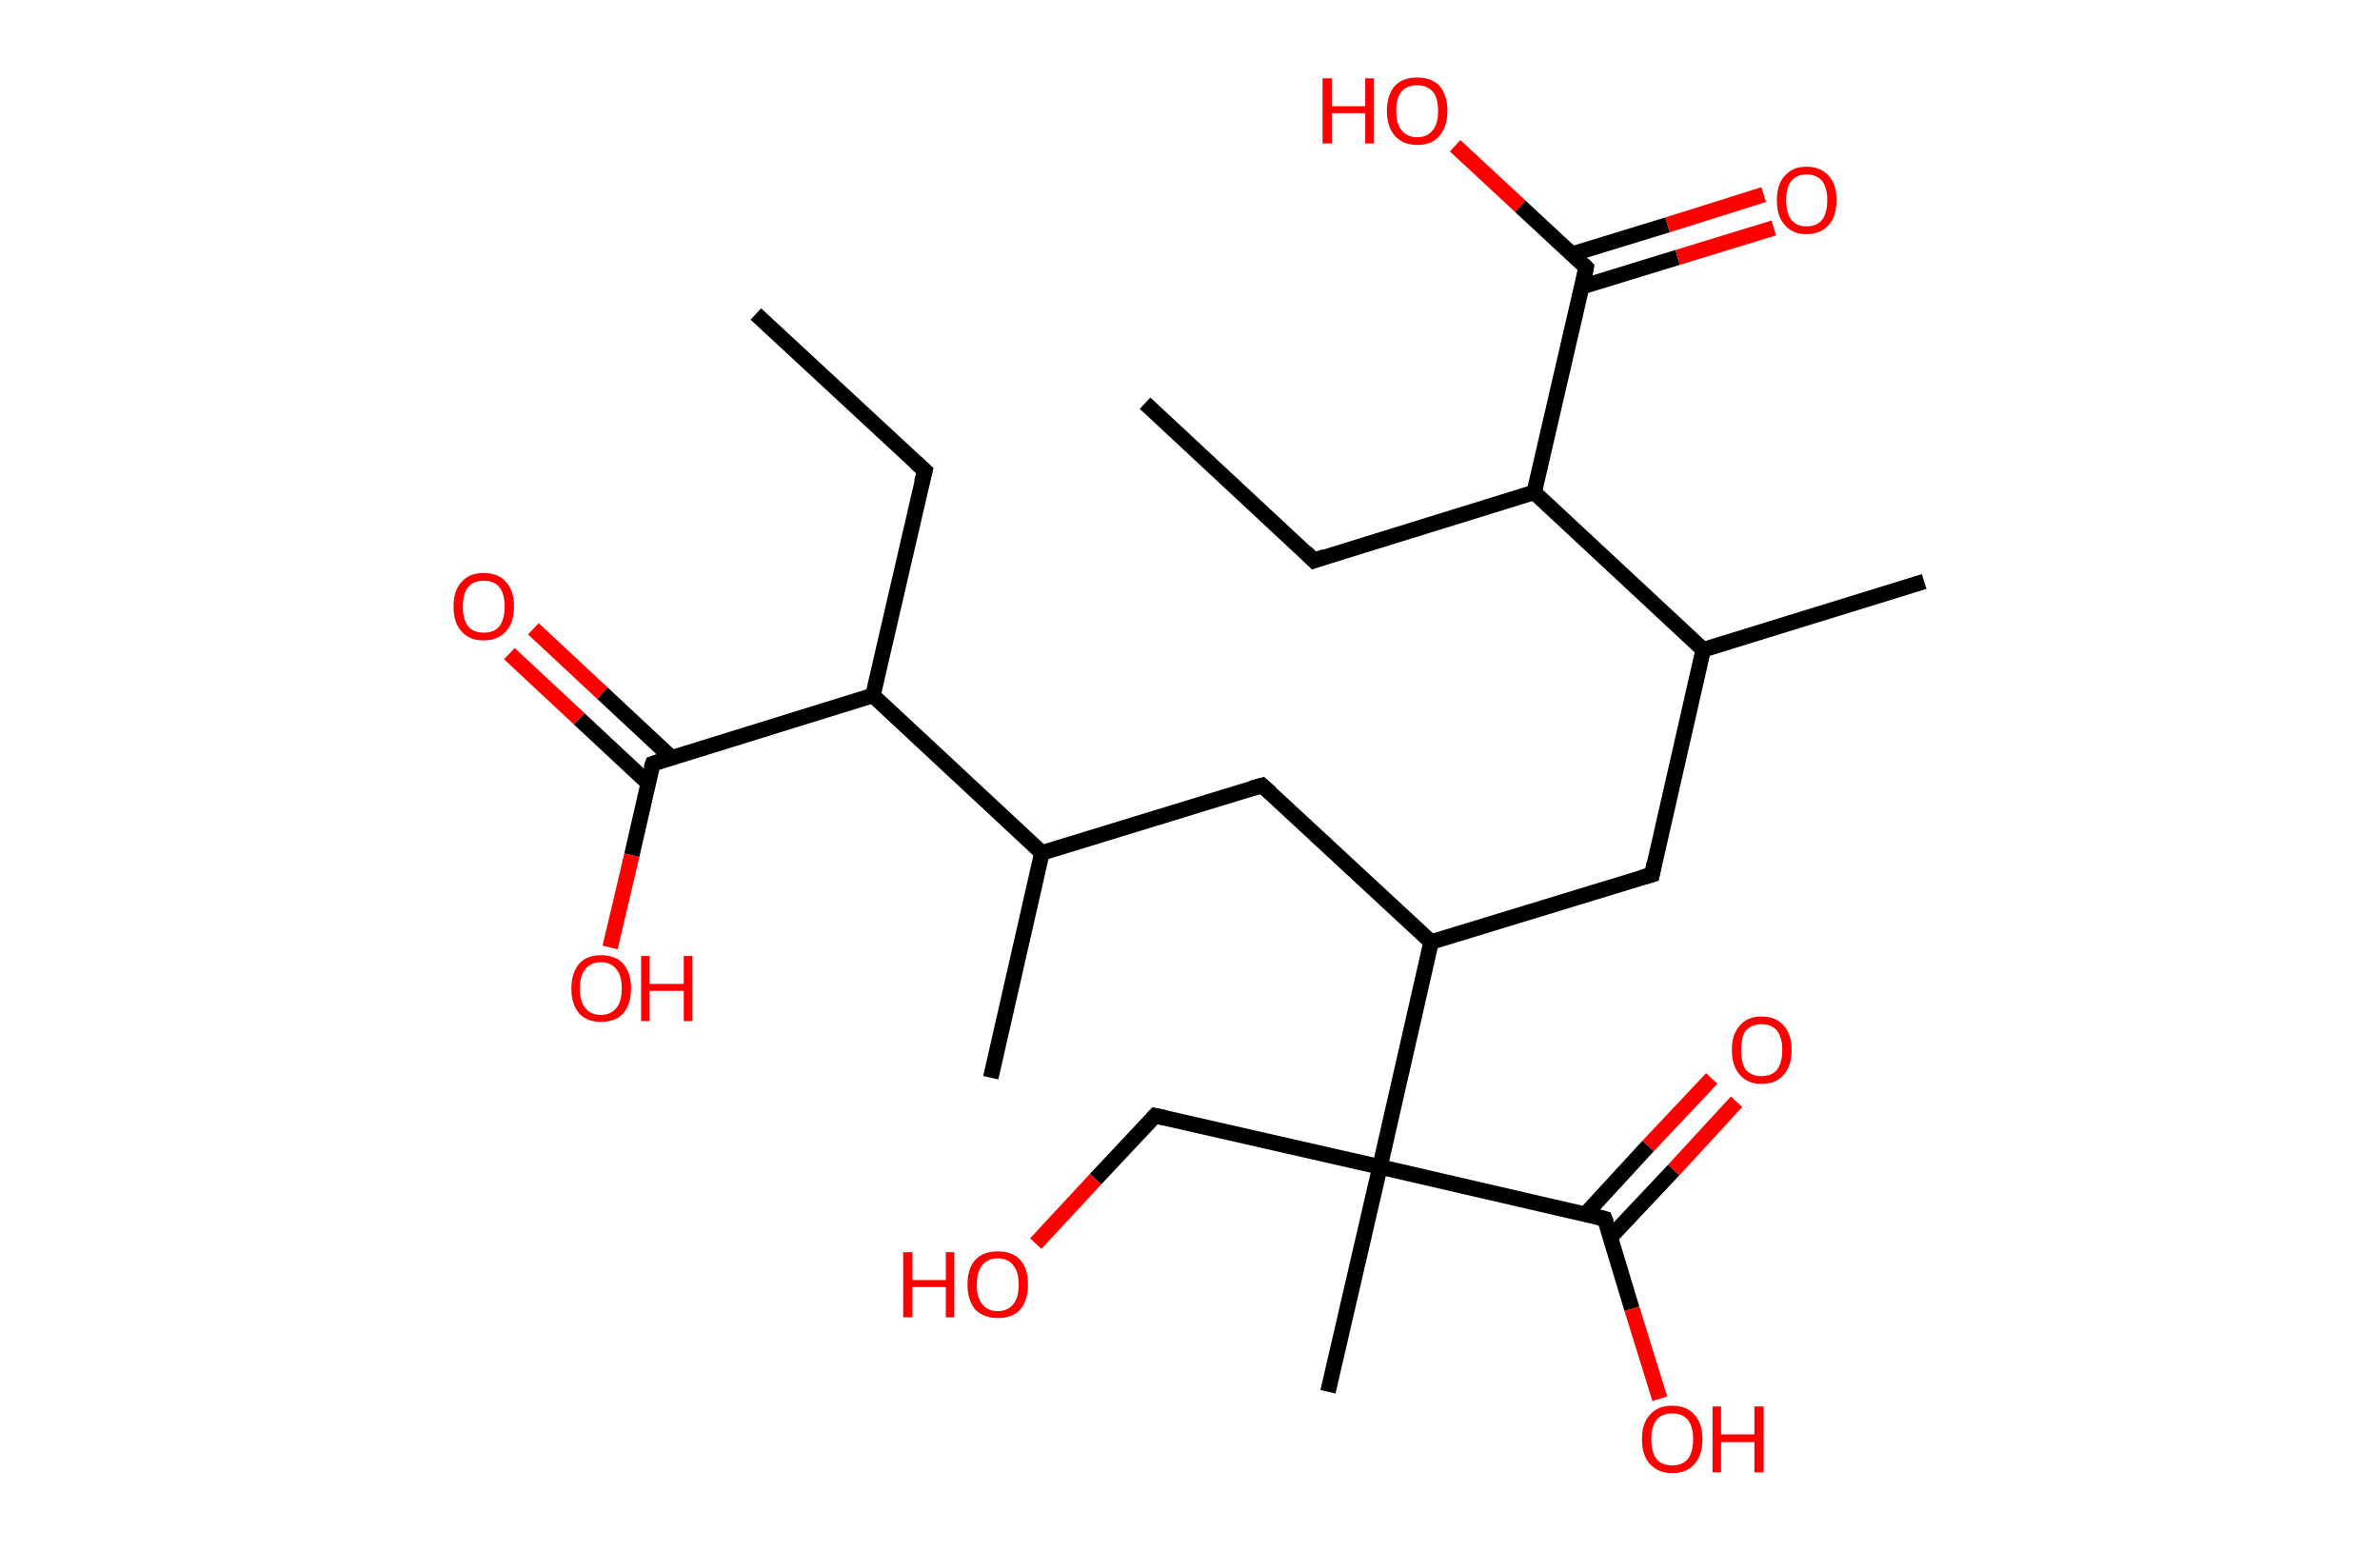 <?xml version='1.0' encoding='ASCII' standalone='yes'?>
<svg xmlns="http://www.w3.org/2000/svg" xmlns:rdkit="http://www.rdkit.org/xml" xmlns:xlink="http://www.w3.org/1999/xlink" version="1.1" baseProfile="full" xml:space="preserve" width="307px" height="200px" viewBox="0 0 307 200">
<!-- END OF HEADER -->
<rect style="opacity:1.0;fill:#FFFFFF;stroke:none" width="307.0" height="200.0" x="0.0" y="0.0"> </rect>
<path class="bond-0 atom-0 atom-1" d="M 97.5,40.5 L 119.3,60.7" style="fill:none;fill-rule:evenodd;stroke:#000000;stroke-width:2.0px;stroke-linecap:butt;stroke-linejoin:miter;stroke-opacity:1"/>
<path class="bond-1 atom-1 atom-2" d="M 119.3,60.7 L 112.6,89.7" style="fill:none;fill-rule:evenodd;stroke:#000000;stroke-width:2.0px;stroke-linecap:butt;stroke-linejoin:miter;stroke-opacity:1"/>
<path class="bond-2 atom-2 atom-3" d="M 112.6,89.7 L 84.2,98.5" style="fill:none;fill-rule:evenodd;stroke:#000000;stroke-width:2.0px;stroke-linecap:butt;stroke-linejoin:miter;stroke-opacity:1"/>
<path class="bond-3 atom-3 atom-4" d="M 86.6,97.7 L 77.7,89.4" style="fill:none;fill-rule:evenodd;stroke:#000000;stroke-width:2.0px;stroke-linecap:butt;stroke-linejoin:miter;stroke-opacity:1"/>
<path class="bond-3 atom-3 atom-4" d="M 77.7,89.4 L 68.8,81.1" style="fill:none;fill-rule:evenodd;stroke:#FF0000;stroke-width:2.0px;stroke-linecap:butt;stroke-linejoin:miter;stroke-opacity:1"/>
<path class="bond-3 atom-3 atom-4" d="M 83.6,101.0 L 74.7,92.7" style="fill:none;fill-rule:evenodd;stroke:#000000;stroke-width:2.0px;stroke-linecap:butt;stroke-linejoin:miter;stroke-opacity:1"/>
<path class="bond-3 atom-3 atom-4" d="M 74.7,92.7 L 65.7,84.3" style="fill:none;fill-rule:evenodd;stroke:#FF0000;stroke-width:2.0px;stroke-linecap:butt;stroke-linejoin:miter;stroke-opacity:1"/>
<path class="bond-4 atom-3 atom-5" d="M 84.2,98.5 L 81.5,110.3" style="fill:none;fill-rule:evenodd;stroke:#000000;stroke-width:2.0px;stroke-linecap:butt;stroke-linejoin:miter;stroke-opacity:1"/>
<path class="bond-4 atom-3 atom-5" d="M 81.5,110.3 L 78.7,122.2" style="fill:none;fill-rule:evenodd;stroke:#FF0000;stroke-width:2.0px;stroke-linecap:butt;stroke-linejoin:miter;stroke-opacity:1"/>
<path class="bond-5 atom-2 atom-6" d="M 112.6,89.7 L 134.4,110.0" style="fill:none;fill-rule:evenodd;stroke:#000000;stroke-width:2.0px;stroke-linecap:butt;stroke-linejoin:miter;stroke-opacity:1"/>
<path class="bond-6 atom-6 atom-7" d="M 134.4,110.0 L 127.8,139.0" style="fill:none;fill-rule:evenodd;stroke:#000000;stroke-width:2.0px;stroke-linecap:butt;stroke-linejoin:miter;stroke-opacity:1"/>
<path class="bond-7 atom-6 atom-8" d="M 134.4,110.0 L 162.8,101.3" style="fill:none;fill-rule:evenodd;stroke:#000000;stroke-width:2.0px;stroke-linecap:butt;stroke-linejoin:miter;stroke-opacity:1"/>
<path class="bond-8 atom-8 atom-9" d="M 162.8,101.3 L 184.6,121.5" style="fill:none;fill-rule:evenodd;stroke:#000000;stroke-width:2.0px;stroke-linecap:butt;stroke-linejoin:miter;stroke-opacity:1"/>
<path class="bond-9 atom-9 atom-10" d="M 184.6,121.5 L 213.1,112.8" style="fill:none;fill-rule:evenodd;stroke:#000000;stroke-width:2.0px;stroke-linecap:butt;stroke-linejoin:miter;stroke-opacity:1"/>
<path class="bond-10 atom-10 atom-11" d="M 213.1,112.8 L 219.7,83.8" style="fill:none;fill-rule:evenodd;stroke:#000000;stroke-width:2.0px;stroke-linecap:butt;stroke-linejoin:miter;stroke-opacity:1"/>
<path class="bond-11 atom-11 atom-12" d="M 219.7,83.8 L 248.2,75.0" style="fill:none;fill-rule:evenodd;stroke:#000000;stroke-width:2.0px;stroke-linecap:butt;stroke-linejoin:miter;stroke-opacity:1"/>
<path class="bond-12 atom-11 atom-13" d="M 219.7,83.8 L 197.9,63.5" style="fill:none;fill-rule:evenodd;stroke:#000000;stroke-width:2.0px;stroke-linecap:butt;stroke-linejoin:miter;stroke-opacity:1"/>
<path class="bond-13 atom-13 atom-14" d="M 197.9,63.5 L 169.5,72.3" style="fill:none;fill-rule:evenodd;stroke:#000000;stroke-width:2.0px;stroke-linecap:butt;stroke-linejoin:miter;stroke-opacity:1"/>
<path class="bond-14 atom-14 atom-15" d="M 169.5,72.3 L 147.7,52.0" style="fill:none;fill-rule:evenodd;stroke:#000000;stroke-width:2.0px;stroke-linecap:butt;stroke-linejoin:miter;stroke-opacity:1"/>
<path class="bond-15 atom-13 atom-16" d="M 197.9,63.5 L 204.6,34.5" style="fill:none;fill-rule:evenodd;stroke:#000000;stroke-width:2.0px;stroke-linecap:butt;stroke-linejoin:miter;stroke-opacity:1"/>
<path class="bond-16 atom-16 atom-17" d="M 204.0,37.0 L 216.4,33.2" style="fill:none;fill-rule:evenodd;stroke:#000000;stroke-width:2.0px;stroke-linecap:butt;stroke-linejoin:miter;stroke-opacity:1"/>
<path class="bond-16 atom-16 atom-17" d="M 216.4,33.2 L 228.8,29.4" style="fill:none;fill-rule:evenodd;stroke:#FF0000;stroke-width:2.0px;stroke-linecap:butt;stroke-linejoin:miter;stroke-opacity:1"/>
<path class="bond-16 atom-16 atom-17" d="M 202.7,32.8 L 215.1,29.0" style="fill:none;fill-rule:evenodd;stroke:#000000;stroke-width:2.0px;stroke-linecap:butt;stroke-linejoin:miter;stroke-opacity:1"/>
<path class="bond-16 atom-16 atom-17" d="M 215.1,29.0 L 227.5,25.1" style="fill:none;fill-rule:evenodd;stroke:#FF0000;stroke-width:2.0px;stroke-linecap:butt;stroke-linejoin:miter;stroke-opacity:1"/>
<path class="bond-17 atom-16 atom-18" d="M 204.6,34.5 L 196.1,26.6" style="fill:none;fill-rule:evenodd;stroke:#000000;stroke-width:2.0px;stroke-linecap:butt;stroke-linejoin:miter;stroke-opacity:1"/>
<path class="bond-17 atom-16 atom-18" d="M 196.1,26.6 L 187.7,18.8" style="fill:none;fill-rule:evenodd;stroke:#FF0000;stroke-width:2.0px;stroke-linecap:butt;stroke-linejoin:miter;stroke-opacity:1"/>
<path class="bond-18 atom-9 atom-19" d="M 184.6,121.5 L 178.0,150.5" style="fill:none;fill-rule:evenodd;stroke:#000000;stroke-width:2.0px;stroke-linecap:butt;stroke-linejoin:miter;stroke-opacity:1"/>
<path class="bond-19 atom-19 atom-20" d="M 178.0,150.5 L 171.3,179.5" style="fill:none;fill-rule:evenodd;stroke:#000000;stroke-width:2.0px;stroke-linecap:butt;stroke-linejoin:miter;stroke-opacity:1"/>
<path class="bond-20 atom-19 atom-21" d="M 178.0,150.5 L 149.0,143.9" style="fill:none;fill-rule:evenodd;stroke:#000000;stroke-width:2.0px;stroke-linecap:butt;stroke-linejoin:miter;stroke-opacity:1"/>
<path class="bond-21 atom-21 atom-22" d="M 149.0,143.9 L 141.3,152.1" style="fill:none;fill-rule:evenodd;stroke:#000000;stroke-width:2.0px;stroke-linecap:butt;stroke-linejoin:miter;stroke-opacity:1"/>
<path class="bond-21 atom-21 atom-22" d="M 141.3,152.1 L 133.6,160.4" style="fill:none;fill-rule:evenodd;stroke:#FF0000;stroke-width:2.0px;stroke-linecap:butt;stroke-linejoin:miter;stroke-opacity:1"/>
<path class="bond-22 atom-19 atom-23" d="M 178.0,150.5 L 207.0,157.2" style="fill:none;fill-rule:evenodd;stroke:#000000;stroke-width:2.0px;stroke-linecap:butt;stroke-linejoin:miter;stroke-opacity:1"/>
<path class="bond-23 atom-23 atom-24" d="M 207.7,159.6 L 215.9,150.9" style="fill:none;fill-rule:evenodd;stroke:#000000;stroke-width:2.0px;stroke-linecap:butt;stroke-linejoin:miter;stroke-opacity:1"/>
<path class="bond-23 atom-23 atom-24" d="M 215.9,150.9 L 224.0,142.1" style="fill:none;fill-rule:evenodd;stroke:#FF0000;stroke-width:2.0px;stroke-linecap:butt;stroke-linejoin:miter;stroke-opacity:1"/>
<path class="bond-23 atom-23 atom-24" d="M 204.5,156.6 L 212.6,147.8" style="fill:none;fill-rule:evenodd;stroke:#000000;stroke-width:2.0px;stroke-linecap:butt;stroke-linejoin:miter;stroke-opacity:1"/>
<path class="bond-23 atom-23 atom-24" d="M 212.6,147.8 L 220.8,139.1" style="fill:none;fill-rule:evenodd;stroke:#FF0000;stroke-width:2.0px;stroke-linecap:butt;stroke-linejoin:miter;stroke-opacity:1"/>
<path class="bond-24 atom-23 atom-25" d="M 207.0,157.2 L 210.5,168.8" style="fill:none;fill-rule:evenodd;stroke:#000000;stroke-width:2.0px;stroke-linecap:butt;stroke-linejoin:miter;stroke-opacity:1"/>
<path class="bond-24 atom-23 atom-25" d="M 210.5,168.8 L 214.1,180.4" style="fill:none;fill-rule:evenodd;stroke:#FF0000;stroke-width:2.0px;stroke-linecap:butt;stroke-linejoin:miter;stroke-opacity:1"/>
<path d="M 118.2,59.7 L 119.3,60.7 L 118.9,62.2" style="fill:none;stroke:#000000;stroke-width:2.0px;stroke-linecap:butt;stroke-linejoin:miter;stroke-opacity:1;"/>
<path d="M 85.6,98.0 L 84.2,98.5 L 84.0,99.1" style="fill:none;stroke:#000000;stroke-width:2.0px;stroke-linecap:butt;stroke-linejoin:miter;stroke-opacity:1;"/>
<path d="M 161.4,101.7 L 162.8,101.3 L 163.9,102.3" style="fill:none;stroke:#000000;stroke-width:2.0px;stroke-linecap:butt;stroke-linejoin:miter;stroke-opacity:1;"/>
<path d="M 211.7,113.2 L 213.1,112.8 L 213.4,111.3" style="fill:none;stroke:#000000;stroke-width:2.0px;stroke-linecap:butt;stroke-linejoin:miter;stroke-opacity:1;"/>
<path d="M 170.9,71.8 L 169.5,72.3 L 168.4,71.2" style="fill:none;stroke:#000000;stroke-width:2.0px;stroke-linecap:butt;stroke-linejoin:miter;stroke-opacity:1;"/>
<path d="M 204.3,36.0 L 204.6,34.5 L 204.2,34.1" style="fill:none;stroke:#000000;stroke-width:2.0px;stroke-linecap:butt;stroke-linejoin:miter;stroke-opacity:1;"/>
<path d="M 150.4,144.2 L 149.0,143.9 L 148.6,144.3" style="fill:none;stroke:#000000;stroke-width:2.0px;stroke-linecap:butt;stroke-linejoin:miter;stroke-opacity:1;"/>
<path d="M 205.5,156.8 L 207.0,157.2 L 207.2,157.7" style="fill:none;stroke:#000000;stroke-width:2.0px;stroke-linecap:butt;stroke-linejoin:miter;stroke-opacity:1;"/>
<path class="atom-4" d="M 58.5 78.2 Q 58.5 76.2, 59.5 75.1 Q 60.5 73.9, 62.4 73.9 Q 64.3 73.9, 65.3 75.1 Q 66.3 76.2, 66.3 78.2 Q 66.3 80.3, 65.3 81.4 Q 64.2 82.6, 62.4 82.6 Q 60.5 82.6, 59.5 81.4 Q 58.5 80.3, 58.5 78.2 M 62.4 81.6 Q 63.7 81.6, 64.4 80.8 Q 65.1 79.9, 65.1 78.2 Q 65.1 76.6, 64.4 75.7 Q 63.7 74.9, 62.4 74.9 Q 61.1 74.9, 60.4 75.7 Q 59.7 76.6, 59.7 78.2 Q 59.7 79.9, 60.4 80.8 Q 61.1 81.6, 62.4 81.6 " fill="#FF0000"/>
<path class="atom-5" d="M 73.7 127.5 Q 73.7 125.5, 74.7 124.3 Q 75.7 123.2, 77.5 123.2 Q 79.4 123.2, 80.4 124.3 Q 81.4 125.5, 81.4 127.5 Q 81.4 129.5, 80.4 130.7 Q 79.4 131.8, 77.5 131.8 Q 75.7 131.8, 74.7 130.7 Q 73.7 129.5, 73.7 127.5 M 77.5 130.9 Q 78.8 130.9, 79.5 130.0 Q 80.2 129.2, 80.2 127.5 Q 80.2 125.8, 79.5 125.0 Q 78.8 124.1, 77.5 124.1 Q 76.2 124.1, 75.5 125.0 Q 74.8 125.8, 74.8 127.5 Q 74.8 129.2, 75.5 130.0 Q 76.2 130.9, 77.5 130.9 " fill="#FF0000"/>
<path class="atom-5" d="M 82.7 123.3 L 83.8 123.3 L 83.8 126.9 L 88.2 126.9 L 88.2 123.3 L 89.3 123.3 L 89.3 131.7 L 88.2 131.7 L 88.2 127.8 L 83.8 127.8 L 83.8 131.7 L 82.7 131.7 L 82.7 123.3 " fill="#FF0000"/>
<path class="atom-17" d="M 229.2 25.8 Q 229.2 23.8, 230.2 22.7 Q 231.2 21.5, 233.0 21.5 Q 234.9 21.5, 235.9 22.7 Q 236.9 23.8, 236.9 25.8 Q 236.9 27.9, 235.9 29.0 Q 234.9 30.2, 233.0 30.2 Q 231.2 30.2, 230.2 29.0 Q 229.2 27.9, 229.2 25.8 M 233.0 29.2 Q 234.3 29.2, 235.0 28.4 Q 235.7 27.5, 235.7 25.8 Q 235.7 24.2, 235.0 23.3 Q 234.3 22.5, 233.0 22.5 Q 231.8 22.5, 231.1 23.3 Q 230.4 24.1, 230.4 25.8 Q 230.4 27.5, 231.1 28.4 Q 231.8 29.2, 233.0 29.2 " fill="#FF0000"/>
<path class="atom-18" d="M 170.6 10.1 L 171.8 10.1 L 171.8 13.7 L 176.1 13.7 L 176.1 10.1 L 177.2 10.1 L 177.2 18.5 L 176.1 18.5 L 176.1 14.6 L 171.8 14.6 L 171.8 18.5 L 170.6 18.5 L 170.6 10.1 " fill="#FF0000"/>
<path class="atom-18" d="M 178.9 14.3 Q 178.9 12.3, 179.9 11.1 Q 180.9 10.0, 182.8 10.0 Q 184.7 10.0, 185.7 11.1 Q 186.7 12.3, 186.7 14.3 Q 186.7 16.3, 185.7 17.5 Q 184.7 18.7, 182.8 18.7 Q 181.0 18.7, 179.9 17.5 Q 178.9 16.3, 178.9 14.3 M 182.8 17.7 Q 184.1 17.7, 184.8 16.8 Q 185.5 16.0, 185.5 14.3 Q 185.5 12.6, 184.8 11.8 Q 184.1 11.0, 182.8 11.0 Q 181.5 11.0, 180.8 11.8 Q 180.1 12.6, 180.1 14.3 Q 180.1 16.0, 180.8 16.8 Q 181.5 17.7, 182.8 17.7 " fill="#FF0000"/>
<path class="atom-22" d="M 116.5 161.5 L 117.7 161.5 L 117.7 165.1 L 122.0 165.1 L 122.0 161.5 L 123.1 161.5 L 123.1 169.9 L 122.0 169.9 L 122.0 166.0 L 117.7 166.0 L 117.7 169.9 L 116.5 169.9 L 116.5 161.5 " fill="#FF0000"/>
<path class="atom-22" d="M 124.8 165.7 Q 124.8 163.6, 125.8 162.5 Q 126.8 161.4, 128.7 161.4 Q 130.6 161.4, 131.6 162.5 Q 132.6 163.6, 132.6 165.7 Q 132.6 167.7, 131.6 168.9 Q 130.6 170.0, 128.7 170.0 Q 126.9 170.0, 125.8 168.9 Q 124.8 167.7, 124.8 165.7 M 128.7 169.1 Q 130.0 169.1, 130.7 168.2 Q 131.4 167.4, 131.4 165.7 Q 131.4 164.0, 130.7 163.2 Q 130.0 162.3, 128.7 162.3 Q 127.4 162.3, 126.7 163.2 Q 126.0 164.0, 126.0 165.7 Q 126.0 167.4, 126.7 168.2 Q 127.4 169.1, 128.7 169.1 " fill="#FF0000"/>
<path class="atom-24" d="M 223.4 135.4 Q 223.4 133.4, 224.4 132.3 Q 225.4 131.1, 227.2 131.1 Q 229.1 131.1, 230.1 132.3 Q 231.1 133.4, 231.1 135.4 Q 231.1 137.5, 230.1 138.6 Q 229.1 139.8, 227.2 139.8 Q 225.4 139.8, 224.4 138.6 Q 223.4 137.5, 223.4 135.4 M 227.2 138.8 Q 228.5 138.8, 229.2 138.0 Q 229.9 137.1, 229.9 135.4 Q 229.9 133.8, 229.2 132.9 Q 228.5 132.1, 227.2 132.1 Q 226.0 132.1, 225.2 132.9 Q 224.6 133.7, 224.6 135.4 Q 224.6 137.1, 225.2 138.0 Q 226.0 138.8, 227.2 138.8 " fill="#FF0000"/>
<path class="atom-25" d="M 211.8 185.6 Q 211.8 183.6, 212.8 182.5 Q 213.8 181.3, 215.7 181.3 Q 217.6 181.3, 218.6 182.5 Q 219.6 183.6, 219.6 185.6 Q 219.6 187.7, 218.6 188.8 Q 217.6 190.0, 215.7 190.0 Q 213.9 190.0, 212.8 188.8 Q 211.8 187.7, 211.8 185.6 M 215.7 189.0 Q 217.0 189.0, 217.7 188.2 Q 218.4 187.3, 218.4 185.6 Q 218.4 184.0, 217.7 183.1 Q 217.0 182.3, 215.7 182.3 Q 214.4 182.3, 213.7 183.1 Q 213.0 184.0, 213.0 185.6 Q 213.0 187.3, 213.7 188.2 Q 214.4 189.0, 215.7 189.0 " fill="#FF0000"/>
<path class="atom-25" d="M 220.9 181.4 L 222.0 181.4 L 222.0 185.0 L 226.3 185.0 L 226.3 181.4 L 227.5 181.4 L 227.5 189.9 L 226.3 189.9 L 226.3 186.0 L 222.0 186.0 L 222.0 189.9 L 220.9 189.9 L 220.9 181.4 " fill="#FF0000"/>
</svg>
